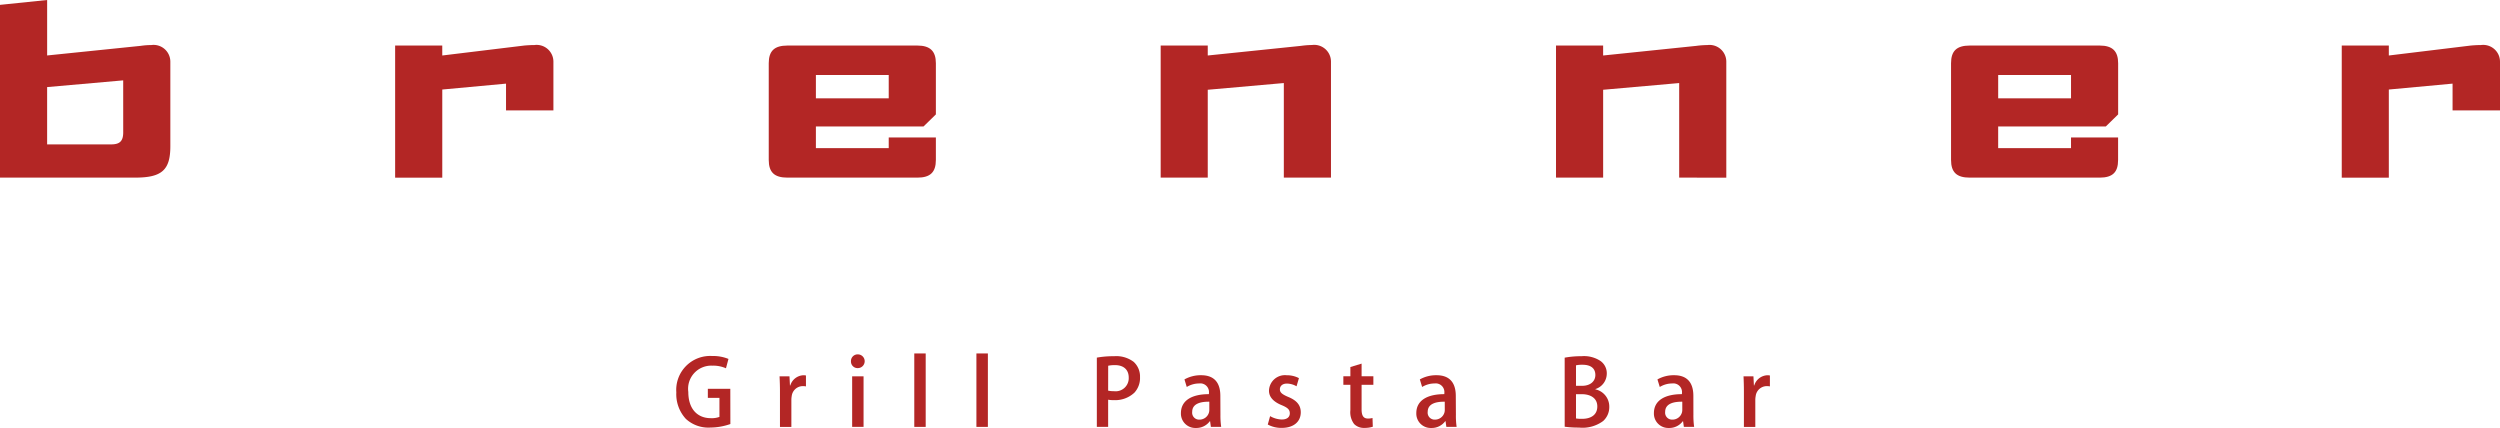 <svg xmlns="http://www.w3.org/2000/svg" width="233.661" height="40" viewBox="0 0 233.661 40">
  <g id="Gruppe_4" data-name="Gruppe 4" transform="translate(0 0)">
    <g id="Gruppe_2" data-name="Gruppe 2">
      <path id="Pfad_1" data-name="Pfad 1" d="M14.143,4.21a6.967,6.967,0,0,0-.976.074l-8.761.9V0L0,.454V16.6H12.642c2.477,0,3.279-.7,3.279-2.93V5.762A1.568,1.568,0,0,0,14.143,4.21Zm-2.627,8.157c0,.829-.326,1.128-1.128,1.128H4.405V8.139l7.11-.628Z" fill="#b32625"/>
      <path id="Pfad_2" data-name="Pfad 2" d="M32.38,8.91v-2.5l-5.958.551v8.235H22.016V2.85h4.405v.93l7.659-.93c.224-.021.626-.047.951-.047a1.567,1.567,0,0,1,1.778,1.552V8.91Z" transform="translate(14.915 1.407)" fill="#b32625"/>
      <path id="Pfad_3" data-name="Pfad 3" d="M56.706,15.179H44.567c-1.227,0-1.753-.5-1.753-1.655V4.489c0-1.151.526-1.655,1.753-1.655H56.706c1.2,0,1.729.529,1.729,1.655V9.27l-1.152,1.125H47.221v2.029h6.807v-1h4.407v2.1C58.435,14.677,57.909,15.179,56.706,15.179Zm-2.678-9.59H47.221V7.768h6.807Z" transform="translate(29.036 1.423)" fill="#b32625"/>
      <path id="Pfad_4" data-name="Pfad 4" d="M76.143,15.194V6.355l-7.11.628v8.211h-4.4V2.85h4.4v.93l8.711-.9A8,8,0,0,1,78.772,2.8,1.567,1.567,0,0,1,80.55,4.355v10.84Z" transform="translate(43.849 1.407)" fill="#b32625"/>
      <path id="Pfad_5" data-name="Pfad 5" d="M98.158,15.194V6.355l-7.107.628v8.211H86.645V2.85H91.05v.93l8.71-.9a7.943,7.943,0,0,1,1.027-.074,1.566,1.566,0,0,1,1.775,1.552v10.84Z" transform="translate(58.786 1.407)" fill="#b32625"/>
      <path id="Pfad_6" data-name="Pfad 6" d="M122.552,15.179H110.41c-1.224,0-1.75-.5-1.75-1.655V4.489c0-1.151.526-1.655,1.75-1.655h12.142c1.2,0,1.726.529,1.726,1.655V9.27l-1.151,1.125H113.065v2.029h6.808v-1h4.4v2.1C124.278,14.677,123.756,15.179,122.552,15.179Zm-2.678-9.59h-6.808V7.768h6.808Z" transform="translate(73.693 1.423)" fill="#b32625"/>
      <path id="Pfad_7" data-name="Pfad 7" d="M140.837,8.91v-2.5l-5.958.551v8.235h-4.4V2.85h4.4v.93l7.662-.93c.225-.021.625-.047.951-.047a1.569,1.569,0,0,1,1.778,1.552V8.91Z" transform="translate(88.391 1.407)" fill="#b32625"/>
    </g>
    <g id="Gruppe_3" data-name="Gruppe 3" transform="translate(63.216 33.035)">
      <path id="Pfad_8" data-name="Pfad 8" d="M39.806,25.9a5.706,5.706,0,0,1-1.861.329,3.1,3.1,0,0,1-2.3-.811,3.4,3.4,0,0,1-.891-2.475,3.171,3.171,0,0,1,3.352-3.4,3.8,3.8,0,0,1,1.522.273l-.234.874a2.977,2.977,0,0,0-1.287-.245A2.163,2.163,0,0,0,35.874,22.9c0,1.622.877,2.453,2.1,2.453a2.045,2.045,0,0,0,.81-.12V23.457H37.7V22.61h2.1Z" transform="translate(-34.758 -19.304)" fill="#b32625"/>
      <path id="Pfad_9" data-name="Pfad 9" d="M41.218,22.293c0-.563-.017-1.036-.039-1.452h.928l.044.856h.032a1.34,1.34,0,0,1,1.212-.955,1.072,1.072,0,0,1,.252.023v1.018a1.539,1.539,0,0,0-.3-.026,1.054,1.054,0,0,0-1.03.931,2.081,2.081,0,0,0-.033.394v2.487H41.218Z" transform="translate(-31.535 -18.704)" fill="#b32625"/>
      <path id="Pfad_10" data-name="Pfad 10" d="M46.251,20.726a.615.615,0,0,1-.628-.641.623.623,0,0,1,.643-.643.642.642,0,1,1-.006,1.284Zm-.517,5.494V21.492H46.8V26.22Z" transform="translate(-29.304 -19.356)" fill="#b32625"/>
      <path id="Pfad_11" data-name="Pfad 11" d="M49.563,19.385h1.066v6.864H49.563Z" transform="translate(-27.326 -19.385)" fill="#b32625"/>
      <path id="Pfad_12" data-name="Pfad 12" d="M53.429,19.385H54.5v6.864H53.429Z" transform="translate(-25.385 -19.385)" fill="#b32625"/>
      <path id="Pfad_13" data-name="Pfad 13" d="M60.923,19.689a8.847,8.847,0,0,1,1.621-.132,2.693,2.693,0,0,1,1.82.527,1.841,1.841,0,0,1,.595,1.421,2.023,2.023,0,0,1-.523,1.457,2.62,2.62,0,0,1-1.926.7,2.8,2.8,0,0,1-.53-.039v2.535H60.923Zm1.057,3.085a2.073,2.073,0,0,0,.524.05,1.225,1.225,0,0,0,1.4-1.268c0-.728-.464-1.167-1.289-1.167a2.936,2.936,0,0,0-.631.059Z" transform="translate(-21.624 -19.299)" fill="#b32625"/>
      <path id="Pfad_14" data-name="Pfad 14" d="M69.845,24.449a7.279,7.279,0,0,0,.071,1.119h-.963l-.074-.53h-.026a1.561,1.561,0,0,1-1.3.631,1.343,1.343,0,0,1-1.4-1.391c0-1.187,1.038-1.774,2.618-1.769v-.1a.811.811,0,0,0-.919-.9,2.219,2.219,0,0,0-1.154.329l-.215-.707a3.089,3.089,0,0,1,1.561-.392c1.4,0,1.793.915,1.793,1.93Zm-1.039-1.235c-.742-.009-1.6.146-1.6.948a.647.647,0,0,0,.667.727.919.919,0,0,0,.9-.664.881.881,0,0,0,.033-.257Z" transform="translate(-18.994 -18.704)" fill="#b32625"/>
      <path id="Pfad_15" data-name="Pfad 15" d="M71.78,24.561a2.283,2.283,0,0,0,1.086.317c.509,0,.755-.237.755-.578s-.191-.523-.745-.757c-.847-.341-1.208-.822-1.2-1.367a1.492,1.492,0,0,1,1.658-1.434,2.389,2.389,0,0,1,1.14.27l-.224.763a1.821,1.821,0,0,0-.9-.255c-.427,0-.656.237-.656.536s.207.466.771.709c.787.321,1.178.76,1.181,1.434,0,.885-.667,1.463-1.784,1.463a2.632,2.632,0,0,1-1.3-.315Z" transform="translate(-16.286 -18.704)" fill="#b32625"/>
      <path id="Pfad_16" data-name="Pfad 16" d="M77.968,20.018V21.2h1.1V22h-1.1v2.3c0,.584.179.85.589.85a1.58,1.58,0,0,0,.431-.051l.027.816a2.45,2.45,0,0,1-.792.111,1.271,1.271,0,0,1-.951-.36,1.818,1.818,0,0,1-.353-1.289V22h-.656V21.2h.656v-.864Z" transform="translate(-13.923 -19.067)" fill="#b32625"/>
      <path id="Pfad_17" data-name="Pfad 17" d="M84.5,24.449a7.125,7.125,0,0,0,.068,1.119h-.96l-.075-.53H83.5a1.56,1.56,0,0,1-1.3.631,1.344,1.344,0,0,1-1.4-1.391c0-1.187,1.039-1.774,2.619-1.769v-.1a.812.812,0,0,0-.921-.9,2.224,2.224,0,0,0-1.154.329l-.215-.707a3.093,3.093,0,0,1,1.561-.392c1.4,0,1.8.915,1.8,1.93Zm-1.042-1.235c-.74-.009-1.594.146-1.594.948a.648.648,0,0,0,.665.727.919.919,0,0,0,.9-.664.933.933,0,0,0,.032-.257Z" transform="translate(-11.641 -18.704)" fill="#b32625"/>
      <path id="Pfad_18" data-name="Pfad 18" d="M90.035,19.694a8.315,8.315,0,0,1,1.574-.137A2.782,2.782,0,0,1,93.378,20a1.406,1.406,0,0,1,.593,1.2,1.521,1.521,0,0,1-1.066,1.428v.026a1.648,1.648,0,0,1,1.3,1.631,1.749,1.749,0,0,1-.574,1.329,3.24,3.24,0,0,1-2.26.613,9.778,9.778,0,0,1-1.334-.08Zm1.059,2.63h.568c.768,0,1.241-.422,1.241-1.011,0-.628-.434-.957-1.193-.957a2.571,2.571,0,0,0-.616.053Zm0,3.052a3.436,3.436,0,0,0,.572.033c.766,0,1.419-.326,1.419-1.155,0-.8-.659-1.146-1.451-1.148h-.541Z" transform="translate(-7.01 -19.299)" fill="#b32625"/>
      <path id="Pfad_19" data-name="Pfad 19" d="M99.278,24.449a7.712,7.712,0,0,0,.068,1.119h-.96l-.075-.53h-.024a1.565,1.565,0,0,1-1.3.631,1.345,1.345,0,0,1-1.4-1.391c0-1.187,1.041-1.774,2.621-1.769v-.1a.813.813,0,0,0-.921-.9,2.218,2.218,0,0,0-1.152.329l-.218-.707a3.1,3.1,0,0,1,1.562-.392c1.4,0,1.795.915,1.795,1.93Zm-1.039-1.235c-.742-.009-1.6.146-1.6.948a.647.647,0,0,0,.667.727.918.918,0,0,0,.9-.664.881.881,0,0,0,.033-.257Z" transform="translate(-4.221 -18.704)" fill="#b32625"/>
      <path id="Pfad_20" data-name="Pfad 20" d="M101.2,22.293c0-.563-.015-1.036-.036-1.452h.927l.044.856h.03a1.345,1.345,0,0,1,1.214-.955,1.043,1.043,0,0,1,.251.023v1.018a1.539,1.539,0,0,0-.3-.026,1.053,1.053,0,0,0-1.029.931,1.957,1.957,0,0,0-.035.394v2.487H101.2Z" transform="translate(-1.423 -18.704)" fill="#b32625"/>
    </g>
  </g>
</svg>
